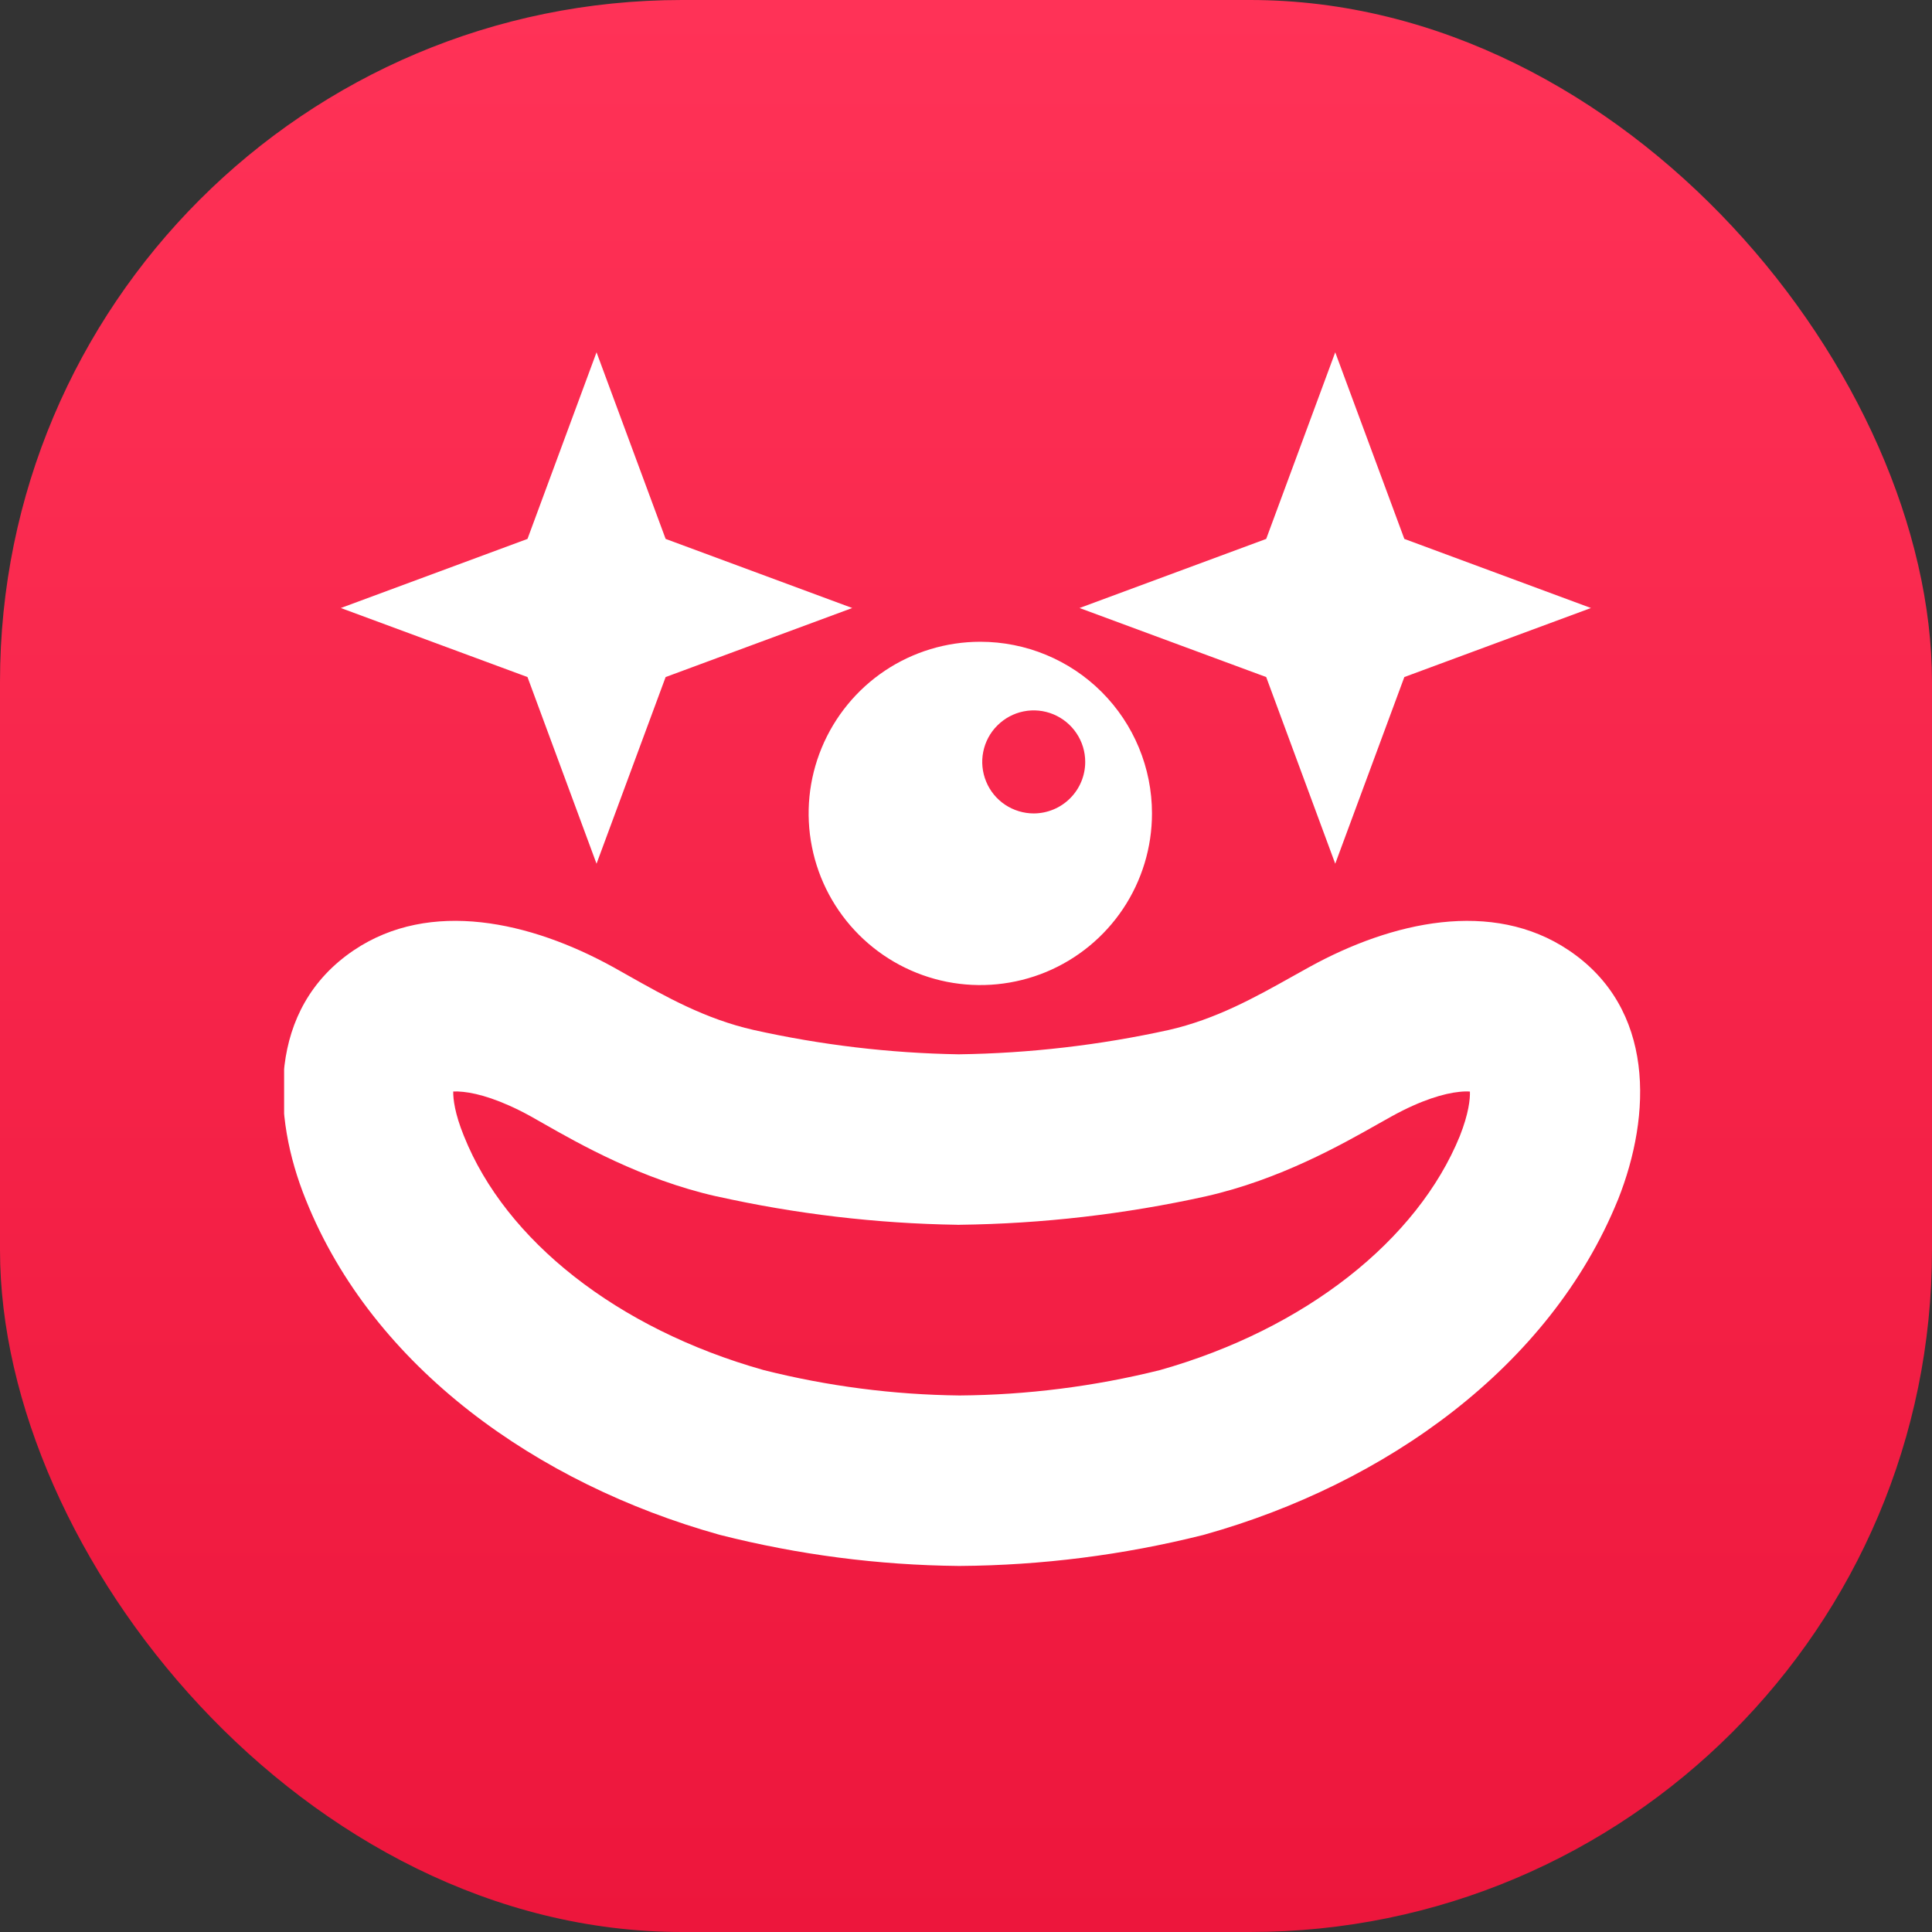 
<svg width="34" height="34" viewBox="0 0 34 34" fill="none" xmlns="http://www.w3.org/2000/svg">
<rect x="0" y="0" width="34" height="34" fill="#333333" stroke="none"/>
<rect width="34" height="34" rx="12" fill="url(#paint0_linear_19983_48321)"/>
<g clip-path="url(#clip0_19983_48321)">
<path fill-rule="evenodd" clip-rule="evenodd" d="M10.498 6.2L11.714 9.484L14.998 10.7L11.714 11.915L10.498 15.2L9.283 11.915L5.998 10.7L9.283 9.484L10.498 6.2ZM23.498 6.2L24.714 9.484L27.998 10.7L24.714 11.915L23.498 15.2L22.283 11.915L18.998 10.7L22.283 9.484L23.498 6.2ZM17.252 11.294C16.654 11.294 16.07 11.471 15.573 11.803C15.077 12.135 14.69 12.607 14.461 13.159C14.232 13.71 14.172 14.318 14.289 14.904C14.405 15.49 14.693 16.028 15.116 16.451C15.538 16.873 16.076 17.161 16.663 17.278C17.249 17.394 17.856 17.334 18.408 17.106C18.96 16.877 19.432 16.49 19.764 15.993C20.096 15.496 20.273 14.912 20.273 14.315C20.273 13.513 19.955 12.745 19.388 12.178C18.822 11.612 18.053 11.294 17.252 11.294ZM18.192 14.315C18.013 14.315 17.837 14.261 17.688 14.162C17.539 14.062 17.423 13.921 17.355 13.755C17.286 13.589 17.268 13.407 17.303 13.232C17.338 13.056 17.424 12.894 17.551 12.768C17.678 12.641 17.839 12.554 18.015 12.519C18.191 12.484 18.373 12.502 18.539 12.571C18.704 12.64 18.846 12.756 18.945 12.905C19.045 13.054 19.098 13.229 19.098 13.408C19.098 13.648 19.003 13.878 18.834 14.047C18.666 14.217 18.436 14.313 18.197 14.315H18.192ZM6.225 16.724C7.571 15.816 9.34 16.221 10.781 17.014L10.787 17.017C10.874 17.066 10.961 17.115 11.05 17.165L11.05 17.165L11.05 17.165C11.711 17.538 12.414 17.934 13.264 18.126C14.449 18.39 15.658 18.534 16.872 18.554C18.116 18.537 19.354 18.393 20.568 18.126C21.4 17.936 22.088 17.552 22.748 17.182C22.849 17.125 22.95 17.069 23.05 17.014C24.494 16.22 26.26 15.818 27.607 16.723C29.131 17.745 29.066 19.622 28.476 21.107L28.471 21.118L28.471 21.118C27.275 24.061 24.375 26.117 21.2 27.006L21.179 27.012L21.159 27.017C19.764 27.366 18.333 27.548 16.895 27.558L16.882 27.558L16.869 27.558C15.456 27.544 14.05 27.361 12.68 27.014L12.661 27.009L12.643 27.004C9.47 26.114 6.568 24.075 5.382 21.114C4.782 19.634 4.7 17.753 6.225 16.724ZM7.976 19.209C7.974 19.341 8.003 19.595 8.163 19.989L8.166 19.996L8.166 19.996C8.897 21.825 10.854 23.382 13.435 24.11C14.564 24.395 15.723 24.545 16.887 24.558C18.075 24.549 19.258 24.399 20.411 24.112C22.977 23.388 24.945 21.82 25.69 19.994C25.848 19.594 25.873 19.338 25.868 19.21C25.824 19.206 25.762 19.206 25.68 19.215C25.417 19.242 25.017 19.356 24.496 19.643C24.424 19.682 24.344 19.727 24.255 19.778C23.612 20.142 22.523 20.759 21.227 21.052L21.219 21.054L21.219 21.054C19.797 21.368 18.346 21.536 16.889 21.554L16.868 21.555L16.846 21.554C15.42 21.532 14.001 21.364 12.609 21.053L12.605 21.053C11.291 20.756 10.193 20.131 9.551 19.765C9.471 19.719 9.398 19.677 9.332 19.641C8.813 19.356 8.414 19.242 8.152 19.215C8.076 19.207 8.019 19.206 7.976 19.209Z" fill="white"/>
</g>
<defs>
<linearGradient id="paint0_linear_19983_48321" x1="17" y1="0" x2="17" y2="34" gradientUnits="userSpaceOnUse">
<stop stop-color="#FF3257"/>
<stop offset="1" stop-color="#ED163C"/>
</linearGradient>
<clipPath id="clip0_19983_48321">
<rect width="24" height="24" fill="white" transform="translate(5 5)"/>
</clipPath>
</defs>
</svg>
